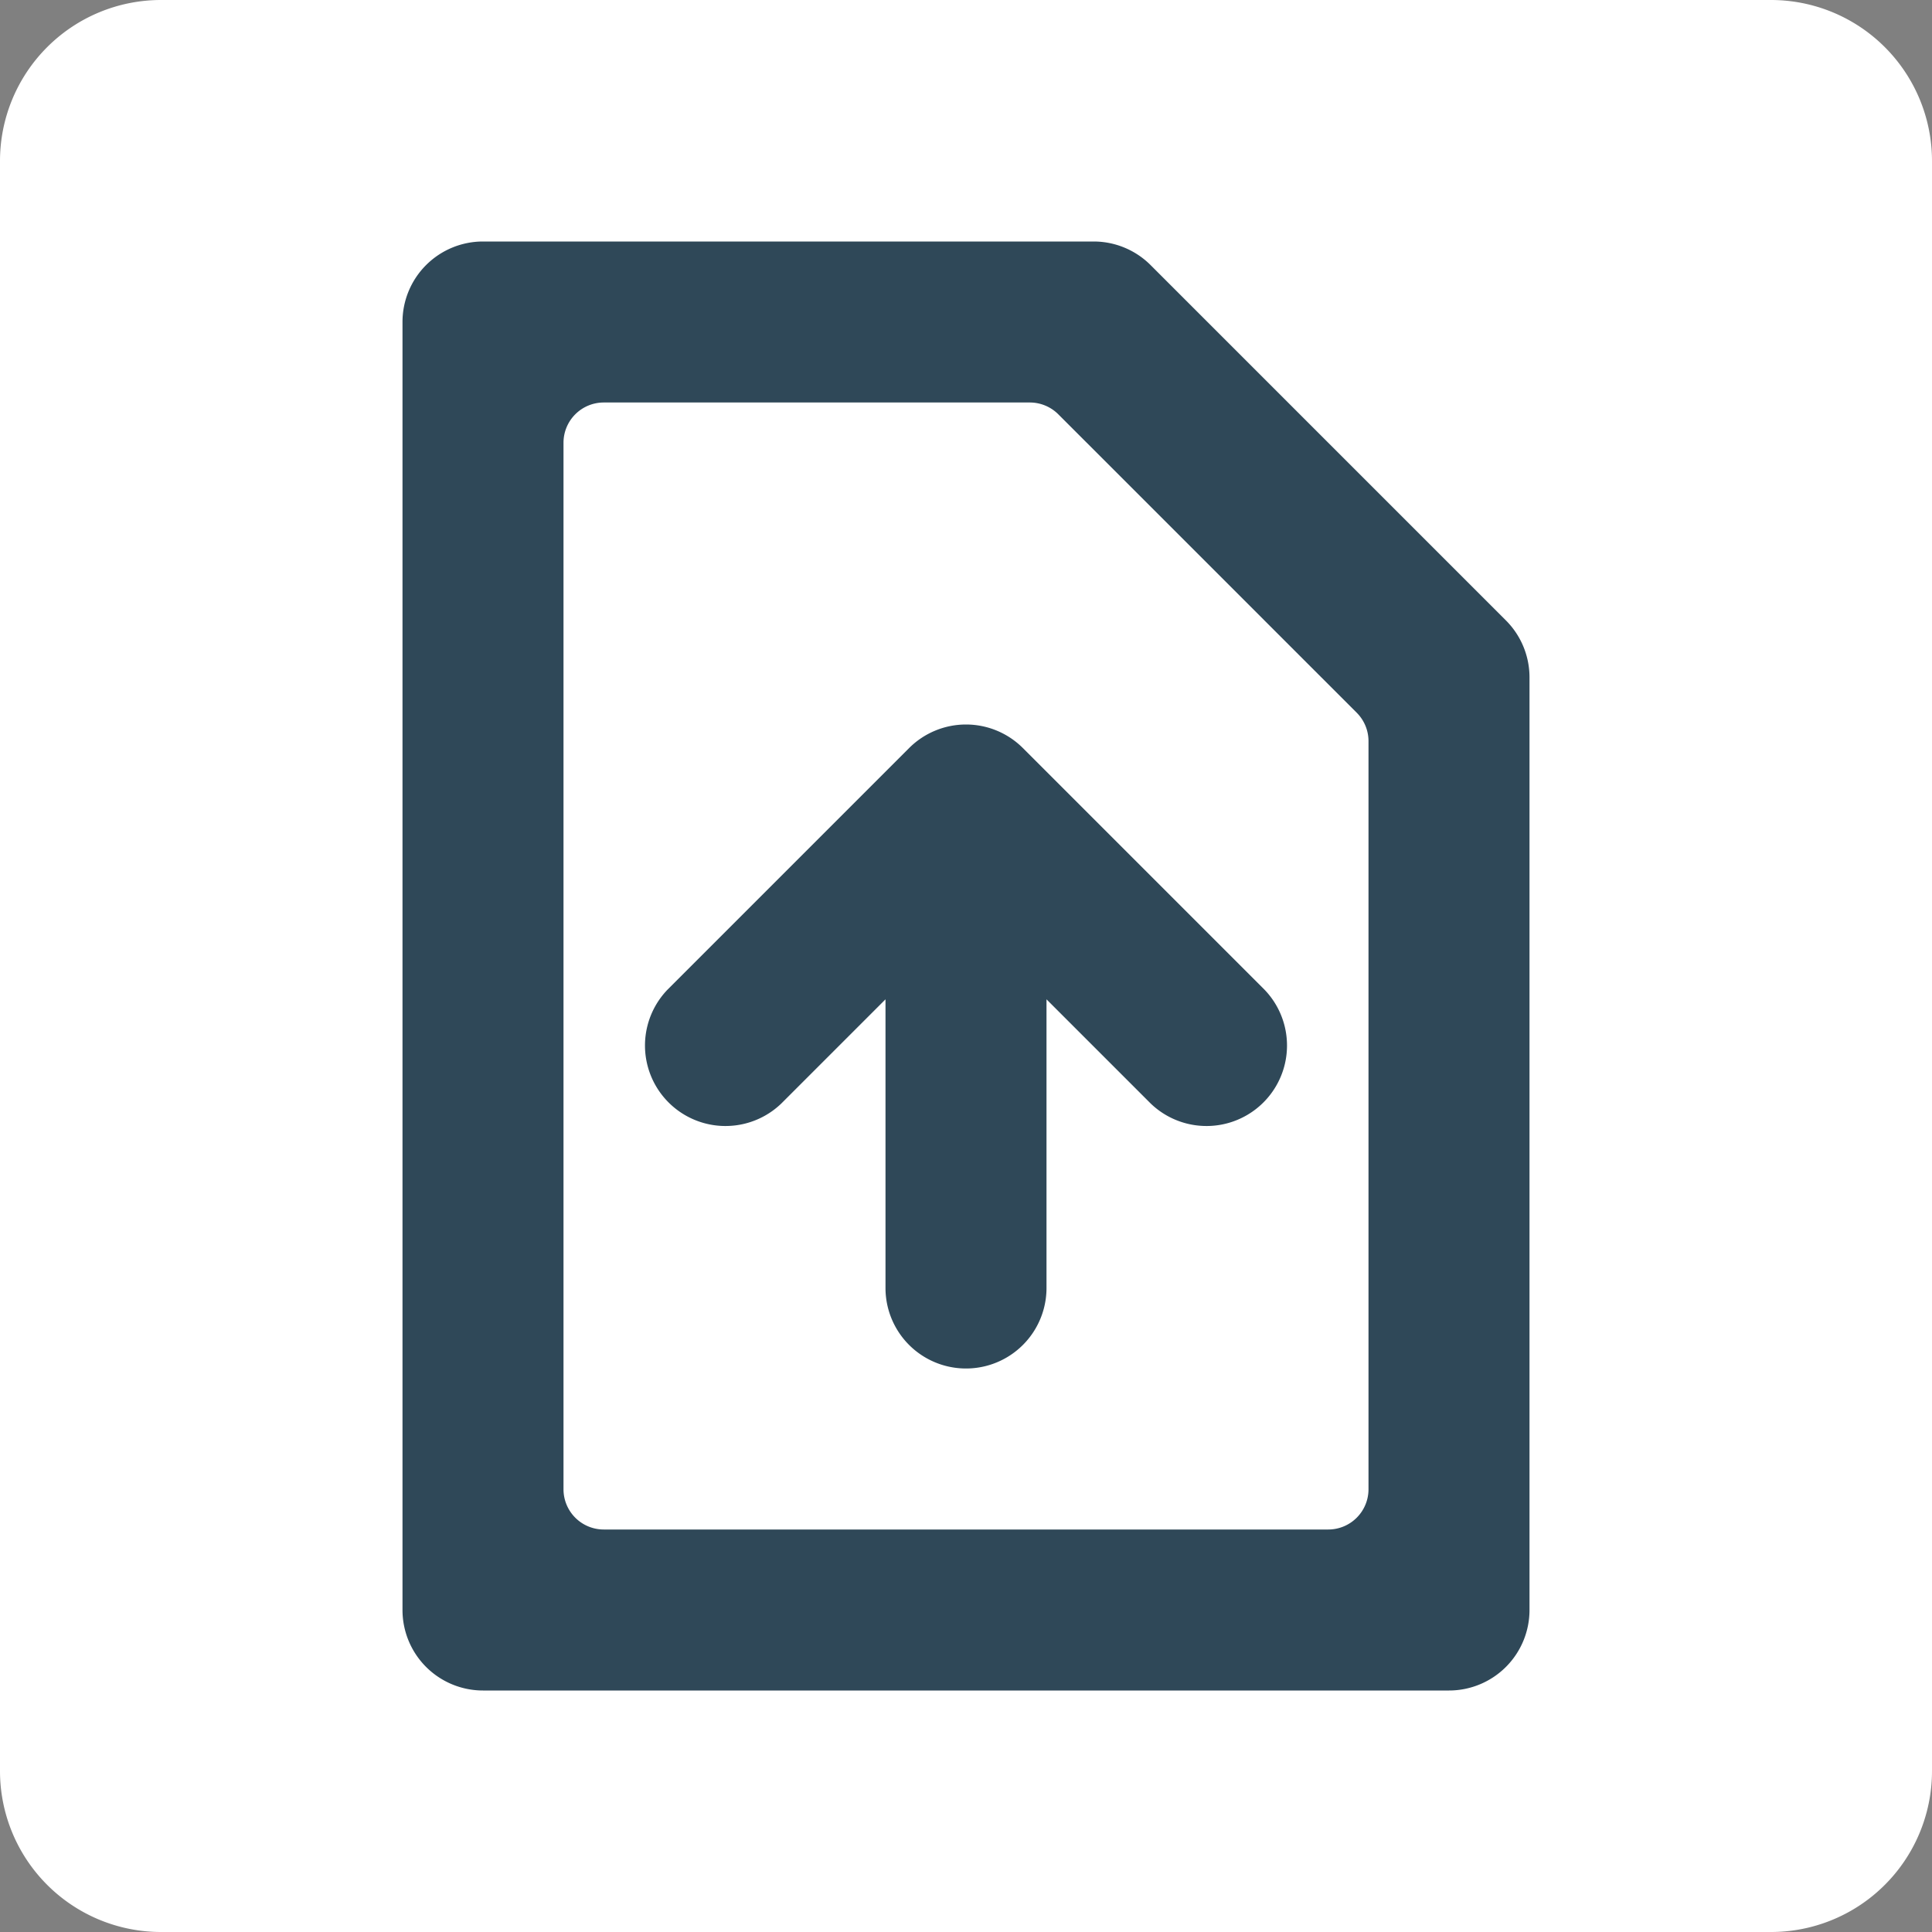 <svg width="24" height="24" fill="none" xmlns="http://www.w3.org/2000/svg"><rect width="100%" height="100%" fill="#808080" stroke="none"/><path d="M0 2a2 2 0 012-2h20a2 2 0 012 2v20a2 2 0 01-2 2H2a2 2 0 01-2-2V2z" fill="#fff"/><path fill-rule="evenodd" clip-rule="evenodd" d="M12 9a1 1 0 01.707.293l3 3a1 1 0 01-1.414 1.414L13 12.414V16a1 1 0 11-2 0v-3.586l-1.293 1.293a1 1 0 01-1.414-1.414l3-3A1 1 0 0112 9z" fill="#2F4858"/><path fill-rule="evenodd" clip-rule="evenodd" d="M6 3a1 1 0 00-1 1v16a1 1 0 001 1h12a1 1 0 001-1V8.414a1 1 0 00-.293-.707l-4.414-4.414A1 1 0 0013.586 3H6zm1.5 2a.5.5 0 00-.5.5v13a.5.5 0 00.5.5h9a.5.5 0 00.5-.5V9.207a.5.5 0 00-.146-.353l-3.708-3.708A.5.5 0 0012.793 5H7.5z" fill="#2F4858"/></svg>